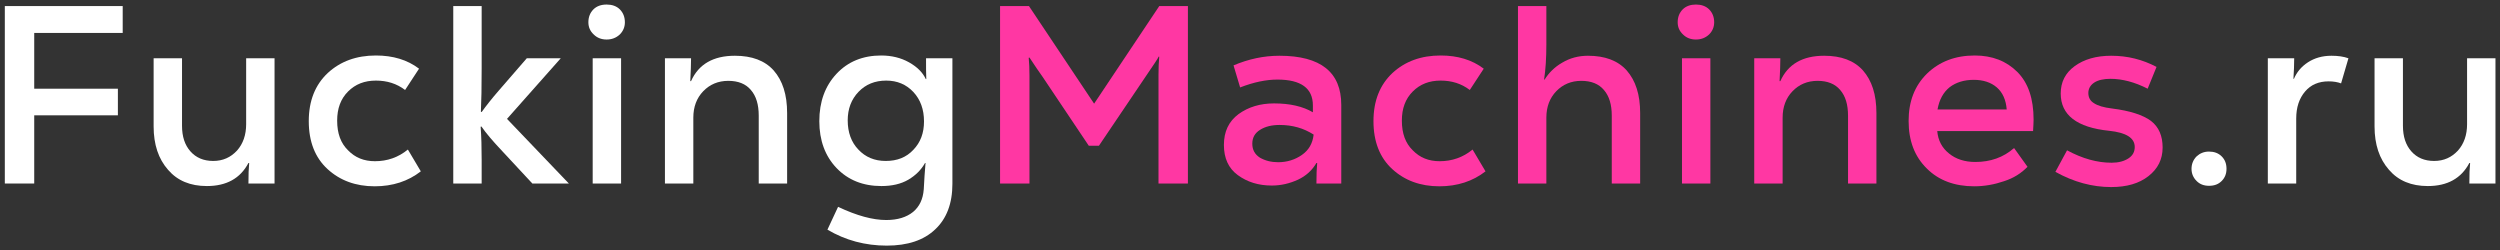 <?xml version="1.0" encoding="UTF-8" standalone="no"?>
<!DOCTYPE svg PUBLIC "-//W3C//DTD SVG 1.1//EN" "http://www.w3.org/Graphics/SVG/1.1/DTD/svg11.dtd">
<svg width="100%" height="100%" viewBox="0 0 1600 160" version="1.1" xmlns="http://www.w3.org/2000/svg" xmlns:xlink="http://www.w3.org/1999/xlink" xml:space="preserve" xmlns:serif="http://www.serif.com/" style="fill-rule:evenodd;clip-rule:evenodd;stroke-linejoin:round;stroke-miterlimit:2;">
    <rect x="0" y="0" width="1600" height="160" fill="#333333" stroke="none"/>
    <g transform="matrix(1.014,0,0,1.014,-68.326,-425.315)">
        <g transform="matrix(160,0,0,160,55.546,535.271)">
            <path d="M0.558,-0.594L0.209,-0.594L0.209,-0.374L0.539,-0.374L0.539,-0.269L0.209,-0.269L0.209,-0L0.093,-0L0.093,-0.7L0.558,-0.7L0.558,-0.594Z" style="fill:white;fill-rule:nonzero;"/>
        </g>
        <g transform="matrix(160,0,0,160,153.786,535.271)">
            <path d="M0.276,0.01C0.211,0.01 0.16,-0.011 0.123,-0.054C0.085,-0.097 0.066,-0.154 0.066,-0.225L0.066,-0.494L0.178,-0.494L0.178,-0.228C0.178,-0.185 0.189,-0.152 0.211,-0.127C0.233,-0.102 0.263,-0.089 0.301,-0.089C0.339,-0.089 0.37,-0.103 0.395,-0.13C0.419,-0.157 0.431,-0.192 0.431,-0.234L0.431,-0.494L0.543,-0.494L0.543,-0L0.44,-0C0.44,-0.035 0.441,-0.062 0.443,-0.081L0.44,-0.081C0.408,-0.02 0.353,0.01 0.276,0.01Z" style="fill:white;fill-rule:nonzero;"/>
        </g>
        <g transform="matrix(160,0,0,160,256.506,535.271)">
            <path d="M0.296,0.011C0.221,0.011 0.159,-0.012 0.11,-0.057C0.061,-0.102 0.036,-0.165 0.036,-0.246C0.036,-0.326 0.061,-0.389 0.111,-0.436C0.161,-0.482 0.224,-0.505 0.301,-0.505C0.368,-0.505 0.425,-0.488 0.471,-0.453L0.416,-0.369C0.383,-0.394 0.345,-0.406 0.301,-0.406C0.256,-0.406 0.22,-0.392 0.191,-0.363C0.162,-0.334 0.148,-0.296 0.148,-0.248C0.148,-0.198 0.162,-0.159 0.191,-0.131C0.219,-0.102 0.254,-0.088 0.297,-0.088C0.346,-0.088 0.389,-0.103 0.427,-0.134L0.478,-0.048C0.428,-0.009 0.367,0.011 0.296,0.011Z" style="fill:white;fill-rule:nonzero;"/>
        </g>
        <g transform="matrix(160,0,0,160,341.626,535.271)">
            <path d="M0.286,-0.255L0.53,-0L0.386,-0L0.267,-0.128C0.23,-0.167 0.203,-0.199 0.185,-0.225L0.182,-0.224C0.185,-0.185 0.186,-0.141 0.186,-0.094L0.186,-0L0.074,-0L0.074,-0.7L0.186,-0.7L0.186,-0.452C0.186,-0.381 0.185,-0.325 0.183,-0.283L0.186,-0.282C0.204,-0.307 0.226,-0.335 0.253,-0.366L0.364,-0.494L0.498,-0.494L0.286,-0.255Z" style="fill:white;fill-rule:nonzero;"/>
        </g>
        <g transform="matrix(160,0,0,160,429.626,535.271)">
            <path d="M0.181,-0.588C0.167,-0.575 0.15,-0.568 0.129,-0.568C0.108,-0.568 0.091,-0.575 0.078,-0.588C0.064,-0.601 0.057,-0.617 0.057,-0.636C0.057,-0.657 0.064,-0.674 0.077,-0.687C0.09,-0.7 0.108,-0.706 0.129,-0.706C0.15,-0.706 0.168,-0.7 0.181,-0.687C0.194,-0.674 0.201,-0.657 0.201,-0.636C0.201,-0.617 0.194,-0.601 0.181,-0.588ZM0.074,-0L0.074,-0.494L0.186,-0.494L0.186,-0L0.074,-0Z" style="fill:white;fill-rule:nonzero;"/>
        </g>
        <g transform="matrix(160,0,0,160,475.226,535.271)">
            <path d="M0.074,-0L0.074,-0.494L0.177,-0.494C0.177,-0.472 0.176,-0.442 0.174,-0.404L0.177,-0.404C0.207,-0.471 0.265,-0.504 0.35,-0.504C0.417,-0.504 0.468,-0.485 0.503,-0.446C0.538,-0.406 0.556,-0.351 0.556,-0.278L0.556,-0L0.444,-0L0.444,-0.268C0.444,-0.311 0.434,-0.345 0.413,-0.369C0.393,-0.393 0.363,-0.405 0.324,-0.405C0.284,-0.405 0.251,-0.391 0.225,-0.364C0.199,-0.337 0.186,-0.302 0.186,-0.26L0.186,-0L0.074,-0Z" style="fill:white;fill-rule:nonzero;"/>
        </g>
        <g transform="matrix(160,0,0,160,578.746,535.271)">
            <path d="M0.302,0.245C0.217,0.245 0.139,0.224 0.068,0.182L0.11,0.092C0.184,0.127 0.247,0.144 0.3,0.144C0.345,0.144 0.38,0.133 0.406,0.112C0.431,0.091 0.445,0.062 0.448,0.023C0.45,-0.014 0.452,-0.049 0.455,-0.081L0.453,-0.081C0.438,-0.054 0.416,-0.032 0.387,-0.015C0.358,0.002 0.322,0.01 0.281,0.01C0.208,0.01 0.149,-0.014 0.104,-0.061C0.059,-0.108 0.036,-0.17 0.036,-0.246C0.036,-0.323 0.059,-0.385 0.104,-0.433C0.149,-0.481 0.208,-0.505 0.28,-0.505C0.321,-0.505 0.358,-0.496 0.39,-0.478C0.422,-0.46 0.444,-0.438 0.456,-0.412L0.458,-0.412C0.457,-0.431 0.457,-0.459 0.457,-0.494L0.561,-0.494L0.561,0.001C0.561,0.079 0.538,0.139 0.493,0.181C0.448,0.224 0.384,0.245 0.302,0.245ZM0.298,-0.089C0.343,-0.089 0.379,-0.103 0.407,-0.133C0.435,-0.162 0.449,-0.199 0.449,-0.245C0.449,-0.292 0.435,-0.331 0.407,-0.361C0.379,-0.391 0.343,-0.406 0.3,-0.406C0.255,-0.406 0.219,-0.391 0.191,-0.362C0.162,-0.332 0.148,-0.294 0.148,-0.249C0.148,-0.202 0.162,-0.163 0.19,-0.134C0.218,-0.104 0.254,-0.089 0.298,-0.089Z" style="fill:white;fill-rule:nonzero;"/>
        </g>
        <g transform="matrix(160,0,0,160,683.706,535.271)">
            <path d="M0.721,-0.7L0.834,-0.7L0.834,-0L0.718,-0L0.718,-0.43C0.718,-0.458 0.719,-0.481 0.721,-0.5L0.719,-0.501C0.716,-0.494 0.699,-0.468 0.668,-0.423L0.483,-0.149L0.443,-0.149L0.26,-0.422C0.247,-0.44 0.23,-0.465 0.209,-0.497L0.206,-0.496C0.208,-0.477 0.209,-0.453 0.209,-0.426L0.209,-0L0.093,-0L0.093,-0.7L0.207,-0.7L0.464,-0.315L0.721,-0.7Z" style="fill:rgb(255,55,163);fill-rule:nonzero;"/>
        </g>
        <g transform="matrix(160,0,0,160,834.746,535.271)">
            <path d="M0.251,-0.504C0.414,-0.504 0.495,-0.439 0.495,-0.31L0.495,-0L0.397,-0C0.397,-0.035 0.398,-0.062 0.4,-0.081L0.397,-0.081C0.38,-0.052 0.356,-0.03 0.324,-0.015C0.291,0 0.257,0.008 0.221,0.008C0.168,0.008 0.124,-0.006 0.087,-0.033C0.05,-0.06 0.032,-0.1 0.032,-0.152C0.032,-0.205 0.051,-0.245 0.09,-0.274C0.129,-0.302 0.175,-0.316 0.23,-0.316C0.293,-0.316 0.344,-0.304 0.383,-0.281L0.383,-0.308C0.383,-0.376 0.336,-0.41 0.243,-0.41C0.199,-0.41 0.15,-0.4 0.096,-0.379L0.07,-0.466C0.129,-0.491 0.189,-0.504 0.251,-0.504ZM0.246,-0.084C0.281,-0.084 0.313,-0.094 0.34,-0.113C0.367,-0.132 0.382,-0.158 0.386,-0.193C0.347,-0.218 0.303,-0.231 0.252,-0.231C0.221,-0.231 0.196,-0.225 0.175,-0.212C0.154,-0.199 0.144,-0.181 0.144,-0.157C0.144,-0.133 0.154,-0.115 0.174,-0.102C0.195,-0.09 0.219,-0.084 0.246,-0.084Z" style="fill:rgb(255,55,163);fill-rule:nonzero;"/>
        </g>
        <g transform="matrix(160,0,0,160,928.506,535.271)">
            <path d="M0.296,0.011C0.221,0.011 0.159,-0.012 0.11,-0.057C0.061,-0.102 0.036,-0.165 0.036,-0.246C0.036,-0.326 0.061,-0.389 0.111,-0.436C0.161,-0.482 0.224,-0.505 0.301,-0.505C0.368,-0.505 0.425,-0.488 0.471,-0.453L0.416,-0.369C0.383,-0.394 0.345,-0.406 0.301,-0.406C0.256,-0.406 0.22,-0.392 0.191,-0.363C0.162,-0.334 0.148,-0.296 0.148,-0.248C0.148,-0.198 0.162,-0.159 0.191,-0.131C0.219,-0.102 0.254,-0.088 0.297,-0.088C0.346,-0.088 0.389,-0.103 0.427,-0.134L0.478,-0.048C0.428,-0.009 0.367,0.011 0.296,0.011Z" style="fill:rgb(255,55,163);fill-rule:nonzero;"/>
        </g>
        <g transform="matrix(160,0,0,160,1013.63,535.271)">
            <path d="M0.074,-0L0.074,-0.7L0.186,-0.7L0.186,-0.549C0.186,-0.495 0.183,-0.449 0.177,-0.41L0.179,-0.41C0.196,-0.437 0.219,-0.46 0.249,-0.477C0.279,-0.495 0.313,-0.504 0.35,-0.504C0.417,-0.504 0.468,-0.485 0.503,-0.446C0.538,-0.406 0.556,-0.351 0.556,-0.278L0.556,-0L0.444,-0L0.444,-0.268C0.444,-0.311 0.434,-0.345 0.413,-0.369C0.393,-0.393 0.363,-0.405 0.324,-0.405C0.284,-0.405 0.251,-0.391 0.225,-0.364C0.199,-0.337 0.186,-0.302 0.186,-0.26L0.186,-0L0.074,-0Z" style="fill:rgb(255,55,163);fill-rule:nonzero;"/>
        </g>
        <g transform="matrix(160,0,0,160,1117.15,535.271)">
            <path d="M0.181,-0.588C0.167,-0.575 0.15,-0.568 0.129,-0.568C0.108,-0.568 0.091,-0.575 0.078,-0.588C0.064,-0.601 0.057,-0.617 0.057,-0.636C0.057,-0.657 0.064,-0.674 0.077,-0.687C0.09,-0.7 0.108,-0.706 0.129,-0.706C0.15,-0.706 0.168,-0.7 0.181,-0.687C0.194,-0.674 0.201,-0.657 0.201,-0.636C0.201,-0.617 0.194,-0.601 0.181,-0.588ZM0.074,-0L0.074,-0.494L0.186,-0.494L0.186,-0L0.074,-0Z" style="fill:rgb(255,55,163);fill-rule:nonzero;"/>
        </g>
        <g transform="matrix(160,0,0,160,1162.75,535.271)">
            <path d="M0.074,-0L0.074,-0.494L0.177,-0.494C0.177,-0.472 0.176,-0.442 0.174,-0.404L0.177,-0.404C0.207,-0.471 0.265,-0.504 0.35,-0.504C0.417,-0.504 0.468,-0.485 0.503,-0.446C0.538,-0.406 0.556,-0.351 0.556,-0.278L0.556,-0L0.444,-0L0.444,-0.268C0.444,-0.311 0.434,-0.345 0.413,-0.369C0.393,-0.393 0.363,-0.405 0.324,-0.405C0.284,-0.405 0.251,-0.391 0.225,-0.364C0.199,-0.337 0.186,-0.302 0.186,-0.26L0.186,-0L0.074,-0Z" style="fill:rgb(255,55,163);fill-rule:nonzero;"/>
        </g>
        <g transform="matrix(160,0,0,160,1266.27,535.271)">
            <path d="M0.529,-0.252C0.529,-0.241 0.528,-0.226 0.527,-0.207L0.149,-0.207C0.152,-0.17 0.168,-0.14 0.196,-0.118C0.223,-0.096 0.258,-0.085 0.299,-0.085C0.359,-0.085 0.41,-0.103 0.452,-0.14L0.505,-0.066C0.481,-0.041 0.45,-0.021 0.412,-0.009C0.374,0.004 0.335,0.011 0.295,0.011C0.218,0.011 0.155,-0.012 0.108,-0.059C0.06,-0.106 0.036,-0.168 0.036,-0.247C0.036,-0.324 0.06,-0.386 0.109,-0.434C0.158,-0.481 0.22,-0.505 0.297,-0.505C0.366,-0.505 0.422,-0.483 0.465,-0.44C0.508,-0.397 0.529,-0.334 0.529,-0.252ZM0.293,-0.409C0.255,-0.409 0.223,-0.399 0.198,-0.38C0.173,-0.36 0.157,-0.331 0.15,-0.292L0.423,-0.292C0.42,-0.33 0.407,-0.359 0.384,-0.379C0.361,-0.399 0.33,-0.409 0.293,-0.409Z" style="fill:rgb(255,55,163);fill-rule:nonzero;"/>
        </g>
        <g transform="matrix(160,0,0,160,1359.55,535.271)">
            <path d="M0.252,0.014C0.177,0.014 0.104,-0.006 0.032,-0.046L0.078,-0.131C0.139,-0.098 0.197,-0.082 0.254,-0.082C0.281,-0.082 0.303,-0.088 0.32,-0.099C0.337,-0.11 0.345,-0.125 0.345,-0.144C0.345,-0.18 0.311,-0.201 0.244,-0.208C0.117,-0.221 0.053,-0.27 0.053,-0.355C0.053,-0.4 0.071,-0.436 0.108,-0.463C0.145,-0.49 0.193,-0.504 0.252,-0.504C0.317,-0.504 0.376,-0.489 0.431,-0.46L0.396,-0.374C0.345,-0.4 0.296,-0.413 0.249,-0.413C0.222,-0.413 0.2,-0.408 0.185,-0.398C0.17,-0.388 0.162,-0.374 0.162,-0.357C0.162,-0.34 0.169,-0.326 0.184,-0.317C0.199,-0.307 0.222,-0.3 0.255,-0.296C0.327,-0.287 0.378,-0.27 0.409,-0.247C0.44,-0.223 0.455,-0.188 0.455,-0.142C0.455,-0.095 0.436,-0.058 0.399,-0.029C0.362,-0 0.313,0.014 0.252,0.014Z" style="fill:rgb(255,55,163);fill-rule:nonzero;"/>
        </g>
        <g transform="matrix(160,0,0,160,1440.51,535.271)">
            <path d="M0.132,0.009C0.112,0.009 0.096,0.003 0.083,-0.01C0.07,-0.023 0.063,-0.039 0.063,-0.058C0.063,-0.077 0.07,-0.094 0.083,-0.107C0.096,-0.119 0.112,-0.126 0.132,-0.126C0.152,-0.126 0.169,-0.12 0.182,-0.107C0.195,-0.094 0.201,-0.078 0.201,-0.058C0.201,-0.039 0.195,-0.023 0.182,-0.01C0.169,0.003 0.153,0.009 0.132,0.009Z" style="fill:white;fill-rule:nonzero;"/>
        </g>
        <g transform="matrix(160,0,0,160,1486.91,535.271)">
            <path d="M0.074,-0L0.074,-0.494L0.178,-0.494C0.178,-0.469 0.177,-0.442 0.175,-0.413L0.177,-0.413C0.188,-0.439 0.206,-0.461 0.232,-0.478C0.258,-0.495 0.289,-0.504 0.325,-0.504C0.35,-0.504 0.373,-0.501 0.392,-0.494L0.363,-0.395C0.35,-0.4 0.333,-0.403 0.314,-0.403C0.275,-0.403 0.244,-0.39 0.221,-0.363C0.198,-0.336 0.186,-0.301 0.186,-0.256L0.186,-0L0.074,-0Z" style="fill:white;fill-rule:nonzero;"/>
        </g>
        <g transform="matrix(160,0,0,160,1555.55,535.271)">
            <path d="M0.276,0.01C0.211,0.01 0.16,-0.011 0.123,-0.054C0.085,-0.097 0.066,-0.154 0.066,-0.225L0.066,-0.494L0.178,-0.494L0.178,-0.228C0.178,-0.185 0.189,-0.152 0.211,-0.127C0.233,-0.102 0.263,-0.089 0.301,-0.089C0.339,-0.089 0.37,-0.103 0.395,-0.13C0.419,-0.157 0.431,-0.192 0.431,-0.234L0.431,-0.494L0.543,-0.494L0.543,-0L0.44,-0C0.44,-0.035 0.441,-0.062 0.443,-0.081L0.44,-0.081C0.408,-0.02 0.353,0.01 0.276,0.01Z" style="fill:white;fill-rule:nonzero;"/>
        </g>
    </g>
</svg>
